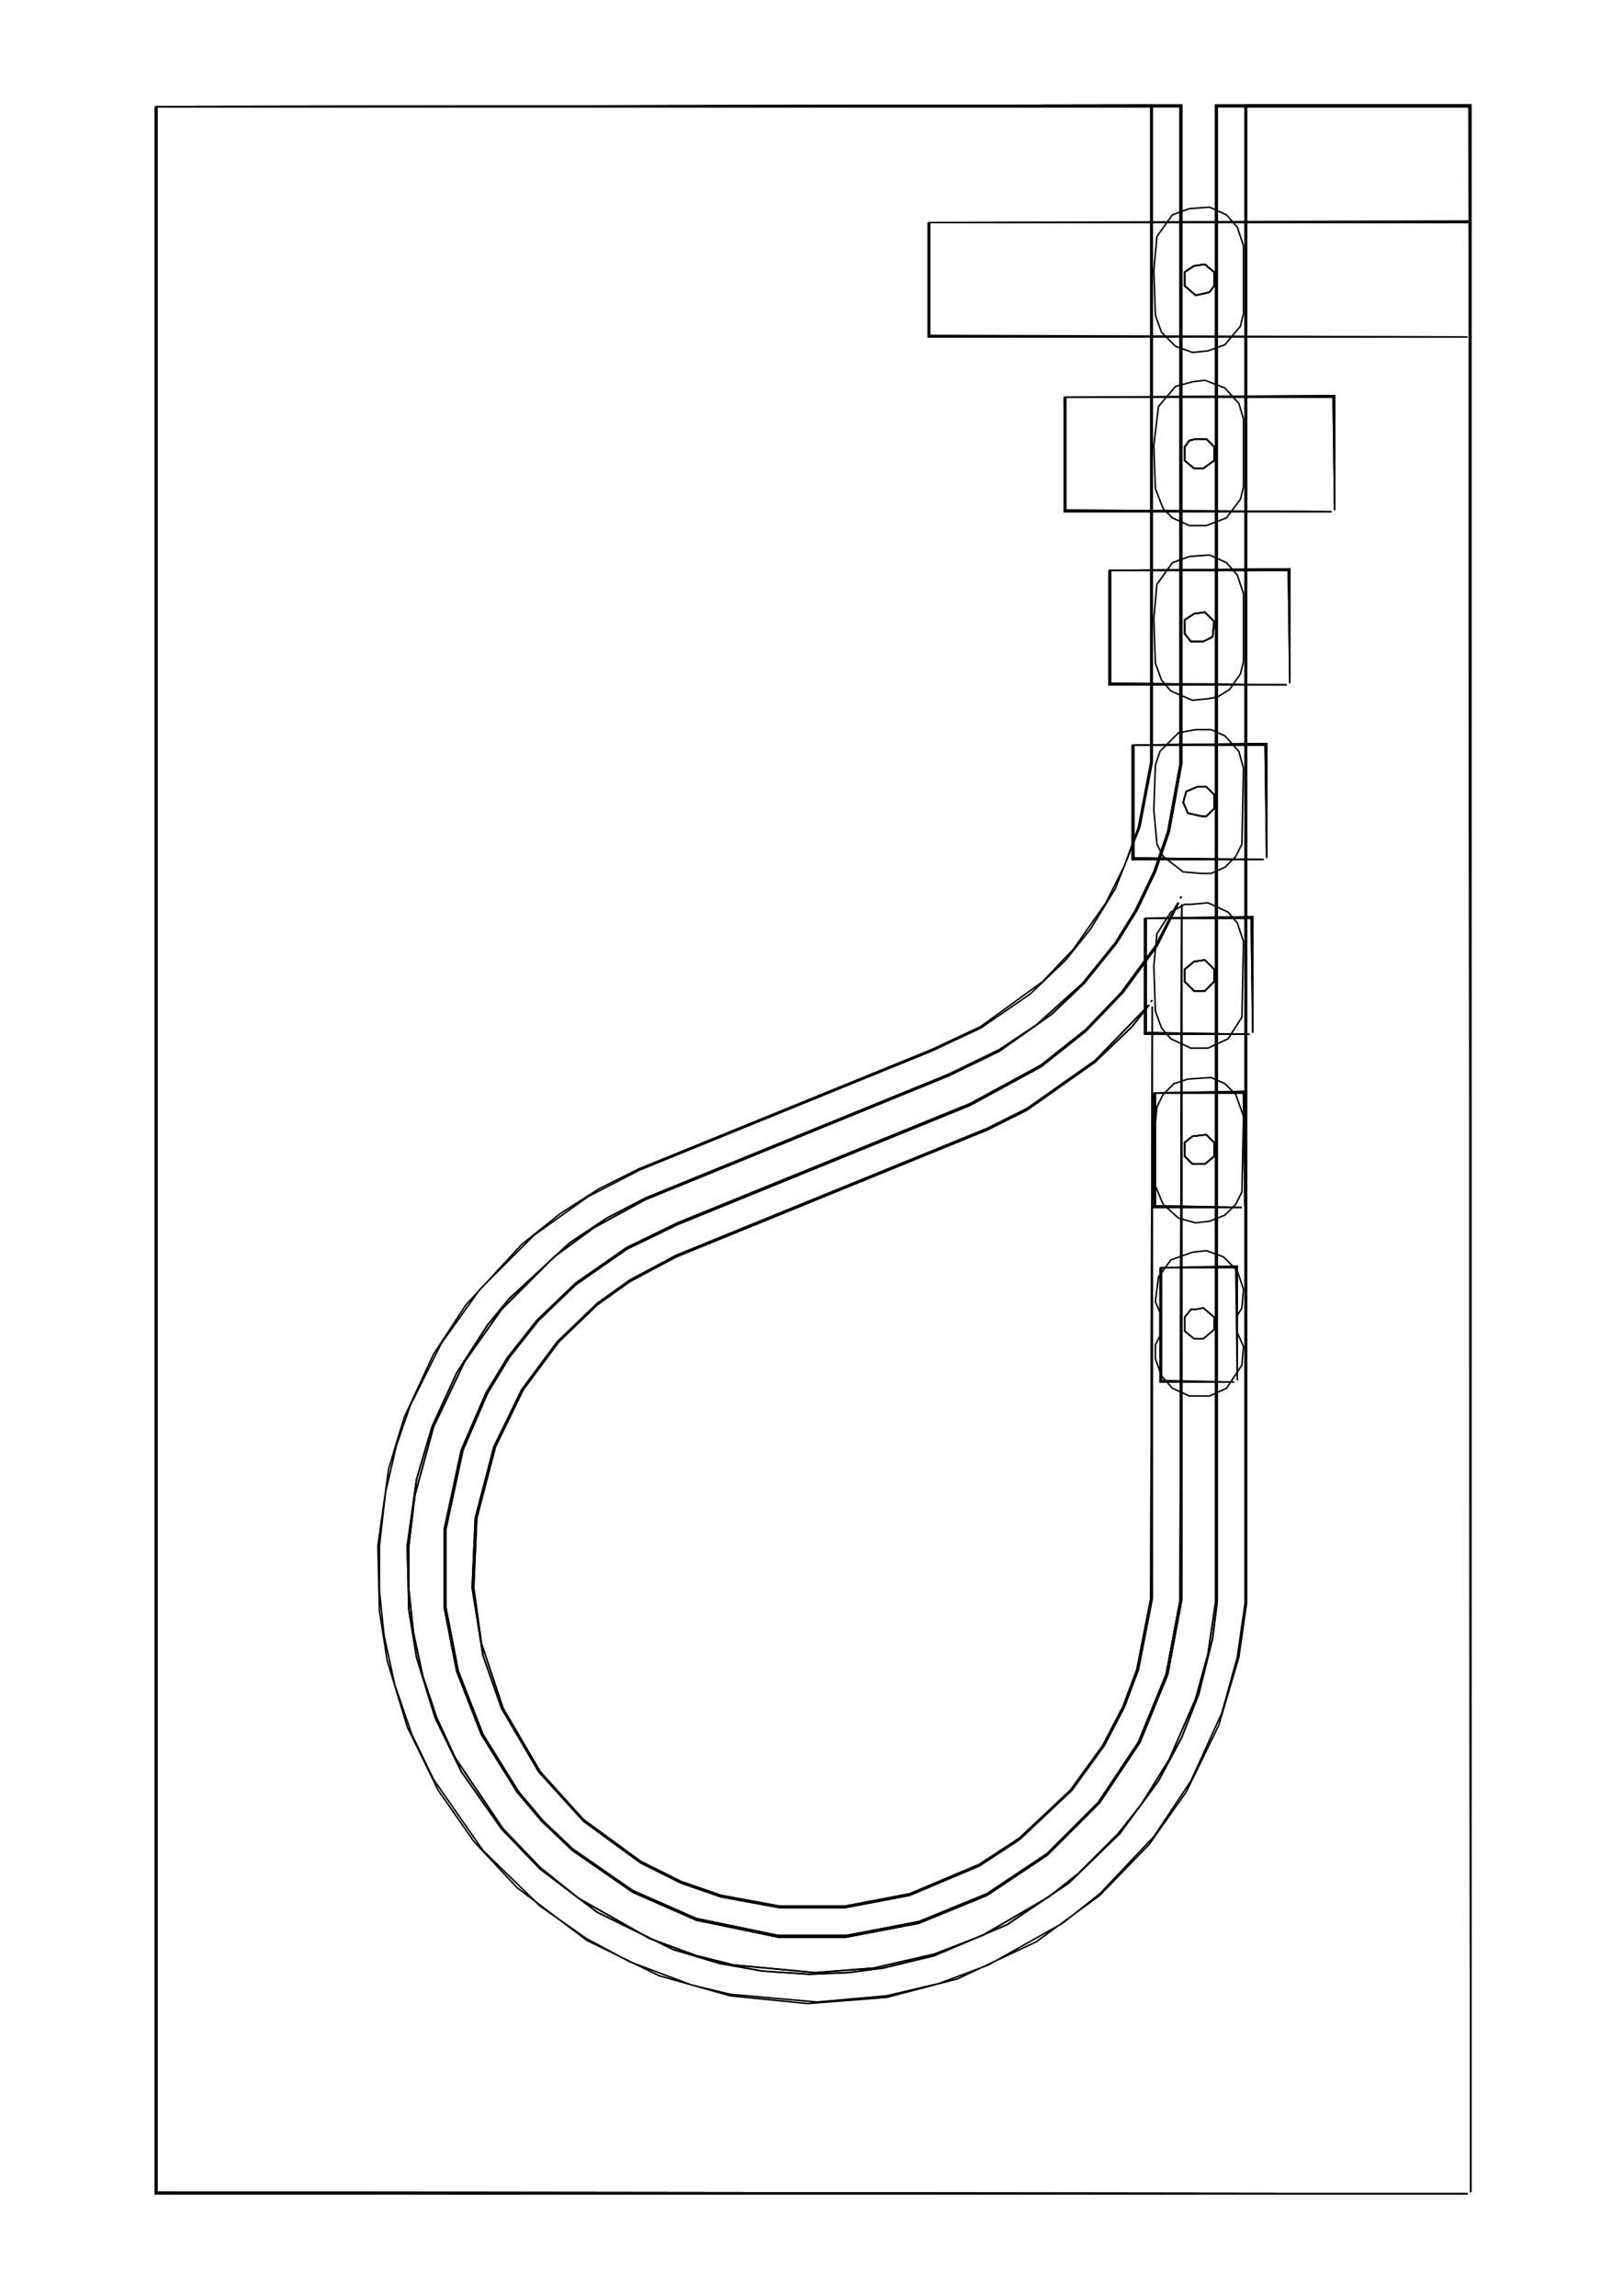 <?xml version="1.0" encoding="UTF-8" standalone="no"?>
<svg
   xmlns:dc="http://purl.org/dc/elements/1.1/"
   xmlns:cc="http://creativecommons.org/ns#"
   xmlns:rdf="http://www.w3.org/1999/02/22-rdf-syntax-ns#"
   xmlns:svg="http://www.w3.org/2000/svg"
   xmlns="http://www.w3.org/2000/svg"
   xmlns:sodipodi="http://sodipodi.sourceforge.net/DTD/sodipodi-0.dtd"
   xmlns:inkscape="http://www.inkscape.org/namespaces/inkscape"
   version="1.1"
   x="0"
   y="0"
   width="210mm"
   height="297mm"
   viewBox="0 0 210 297"
   id="icesl-svg"
   inkscape:version="0.48.4 r9939"
   sodipodi:docname="crepier-7.svg">
  <defs
     id="defs329" />
  <sodipodi:namedview
     pagecolor="#ffffff"
     bordercolor="#666666"
     borderopacity="1"
     objecttolerance="10"
     gridtolerance="10"
     guidetolerance="10"
     inkscape:pageopacity="0"
     inkscape:pageshadow="2"
     inkscape:window-width="1920"
     inkscape:window-height="1018"
     id="namedview327"
     showgrid="false"
     inkscape:zoom="1.2685914"
     inkscape:cx="220.42768"
     inkscape:cy="306.4529"
     inkscape:window-x="-8"
     inkscape:window-y="-8"
     inkscape:window-maximized="1"
     inkscape:current-layer="layer10" />
  <!-- <IceSL Nov 25 2015 15:47:32> -->
  <!-- printer_name          : 	 icesl-svg-printer -->
  <!-- nozzle_mm_width       : 	 -0.15 -->
  <!-- bed_size_x_mm         : 	 210 -->
  <!-- bed_size_y_mm         : 	 297 -->
  <!-- xy_mm_per_pixels      : 	 0.2 -->
  <!-- z_layer_height_mm     : 	 1 -->
  <!-- num_slice_nesting     : 	 1 -->
  <!-- feed_rate_mm_per_sec  : 	 35 -->
  <!-- feed_rate_first_layer_mm_per_sec  : 	 20 -->
  <!-- travel_rate_mm_per_sec: 	 110 -->
  <!-- perimeter_mm_per_sec  : 	 35 -->
  <!-- min_sec_per_perimeter : 	 1 -->
  <!-- brush0:has_perimeter         : 	 1 -->
  <!-- brush0:infill_type           : 	 1 -->
  <!-- brush0:tool                  : 	 0 -->
  <!-- brush0:infill_percentage     : 	 0 -->
  <!-- brush0:num_shells            : 	 0 -->
  <!-- brush0:num_covers            : 	 0 -->
  <!-- brush0:flow_muitplier        : 	 1 -->
  <!-- brush0:speed_muitplier       : 	 1 -->
  <!-- brush1:has_perimeter         : 	 1 -->
  <!-- brush1:infill_type           : 	 1 -->
  <!-- brush1:tool                  : 	 1 -->
  <!-- brush1:infill_percentage     : 	 50 -->
  <!-- brush1:num_shells            : 	 100 -->
  <!-- brush1:num_covers            : 	 0 -->
  <!-- brush1:flow_muitplier        : 	 1 -->
  <!-- brush1:speed_muitplier       : 	 1 -->
  <!-- brush2:has_perimeter         : 	 1 -->
  <!-- brush2:infill_type           : 	 1 -->
  <!-- brush2:tool                  : 	 0 -->
  <!-- brush2:infill_percentage     : 	 100 -->
  <!-- brush2:num_shells            : 	 2 -->
  <!-- brush2:num_covers            : 	 6 -->
  <!-- brush2:flow_muitplier        : 	 1 -->
  <!-- brush2:speed_muitplier       : 	 1 -->
  <!-- brush3:has_perimeter         : 	 1 -->
  <!-- brush3:infill_type           : 	 1 -->
  <!-- brush3:tool                  : 	 0 -->
  <!-- brush3:infill_percentage     : 	 100 -->
  <!-- brush3:num_shells            : 	 1 -->
  <!-- brush3:num_covers            : 	 6 -->
  <!-- brush3:flow_muitplier        : 	 2 -->
  <!-- brush3:speed_muitplier       : 	 0.5 -->
  <!-- hbp_temp_degree_c     : 	 60 -->
  <!-- filament_diameter_mm[0]: 	 1.74 -->
  <!-- filament_priming_mm[0]: 	 0.1 -->
  <!-- tool_temp_degree_c[0]  : 	 180 -->
  <!-- filament_diameter_mm[1]: 	 1.74 -->
  <!-- filament_priming_mm[1]: 	 0.1 -->
  <!-- tool_temp_degree_c[1]  : 	 180 -->
  <!-- process_thin_features : 	 off -->
  <g
     id="layer1"
     inkscape:groupmode="layer"
     inkscape:label="layer1.000(1)"
     style="display:inline">
    <path
       style="fill:none;stroke:#000000;stroke-width:0.2;stroke-linecap:butt;stroke-linejoin:miter;stroke-opacity:1"
       d="m 20.094,13.794 129,-0.2 0,85 -1.6,8.4 -3.2,8 -3.2,5.2 -3.2,4 -4.6,4.4 -6.4,4.4 -6.4,3 -37.8,15.4 -6.6,3.4 -7,5 -7,7 -5,7 -4,8 -1.8,5.2 -1.4,6 -0.8,7 0,5.8 0.6,5.8 1.4,6.4 2.2,6.4 2.8,5.8 6.4,9.2 7.4,7.2 6,4.2 5.6,3 8,3 5,1.2 11.2,1 9,-0.8 6.8,-1.6 6.4,-2.4 9.6,-5.4 4.8,-3.8 7,-7.4 4.8,-7.2 4,-8.8 2,-7.2 1,-7 0,-193.8 29.2,0 0,270 -0.2,-269.8 -28.8,0 0,140.6 0,53 -1,7 -2.6,8.8 -4.2,8.6 -4.8,6.8 -6.4,6.6 -8.2,6 -10.2,4.8 -9.2,2.4 -10.2,0.8 -10,-1 -9.2,-2.6 -9.4,-4.6 -9,-6.8 -5.6,-6 -4.6,-6.6 -4,-8.2 -2.6,-8.6 -1,-6.4 -0.2,-8.4 1.4,-10 2,-6.6 3.8,-8.2 4.2,-6.4 7.2,-7.8 5,-4 5,-3.2 5.2,-2.6 37.8,-15.4 6.4,-3 8,-5.8 4,-4.2 4.2,-6 2.4,-4.8 1.8,-5 1.6,-8.4 0,-84.8 -128.6,0 0,269.8 169.6,0.2 -169.8,0 0,-270"
       id="path4"
       inkscape:connector-curvature="0" />
    <path
       style="fill:none;stroke:#000000;stroke-width:0.2;stroke-linecap:butt;stroke-linejoin:miter;stroke-opacity:1"
       d="m 153.894,26.994 2.6,-0.2 2.2,1 1.4,1.6 0.8,2.4 0,8.8 -0.4,1.6 -2,2.4 -2.2,0.8 -2,0.2 -2.2,-0.8 -1.8,-1.8 -0.8,-2.2 -0.2,-5.8 0.4,-4.4 2,-2.8 2.2,-0.8"
       id="path6"
       inkscape:connector-curvature="0" />
    <path
       style="fill:none;stroke:#000000;stroke-width:0.2;stroke-linecap:butt;stroke-linejoin:miter;stroke-opacity:1"
       d="m 154.294,49.394 1.6,-0.2 2.6,1 1.8,2 0.6,2 0,8.8 -0.4,1.6 -1.8,2.4 -2.6,1 -2.2,0 -2.2,-1 -1.2,-1.2 -1,-2.6 -0.2,-5.6 0.6,-5 2.2,-2.6 2.2,-0.6"
       id="path8"
       inkscape:connector-curvature="0" />
    <path
       style="fill:none;stroke:#000000;stroke-width:0.2;stroke-linecap:butt;stroke-linejoin:miter;stroke-opacity:1"
       d="m 153.894,71.994 2.6,-0.2 2.2,1 1.4,1.6 0.8,2.4 0,8.8 -0.4,1.6 -1.4,2 -1.6,1 -1.2,0.2 -2,0.2 -2.8,-1.2 -1.2,-1.4 -0.8,-2.2 -0.2,-5.8 0.4,-4.4 2,-2.8 2.2,-0.8"
       id="path10"
       inkscape:connector-curvature="0" />
    <path
       style="fill:none;stroke:#000000;stroke-width:0.2;stroke-linecap:butt;stroke-linejoin:miter;stroke-opacity:1"
       d="m 154.694,94.394 2,0 1.8,0.8 1.8,2 0.6,2.2 -0.2,9.8 -0.8,1.6 -1.4,1.4 -1.8,0.8 -1.2,0 -2.4,-0.2 -2.6,-2 -0.8,-1.6 -0.4,-4.4 0.2,-5.8 0.6,-1.8 2.4,-2.4 2.2,-0.4"
       id="path12"
       inkscape:connector-curvature="0" />
    <path
       style="fill:none;stroke:#000000;stroke-width:0.2;stroke-linecap:butt;stroke-linejoin:miter;stroke-opacity:1"
       d="m 154.094,116.994 2.2,-0.2 2.6,1.2 1.2,1.4 0.8,2.4 -0.2,9.8 -1.8,2.8 -2.6,1.2 -2.2,0 -2.6,-1.2 -1.2,-1.4 -0.8,-2.2 -0.2,-5.8 0.4,-4.2 1.8,-2.8 1.8,-1 0.8,0"
       id="path14"
       inkscape:connector-curvature="0" />
    <path
       style="fill:none;stroke:#000000;stroke-width:0.2;stroke-linecap:butt;stroke-linejoin:miter;stroke-opacity:1"
       d="m 148.894,129.594 0.2,-0.2 -0.2,0.2"
       id="path16"
       inkscape:connector-curvature="0" />
    <path
       style="fill:none;stroke:#000000;stroke-width:0.2;stroke-linecap:butt;stroke-linejoin:miter;stroke-opacity:1"
       d="m 148.494,130.194 0.2,-0.2 -2.2,2.8 -4.8,4.6 -8.8,6.2 -5.2,2.6 -40.2,16.4 -6,3.2 -4.2,3 -5,4.8 -4.6,6.2 -3.6,7.4 -2.4,9.2 -0.4,9 1,7.2 2.8,8.4 4.8,8.2 5.6,6.2 7.4,5.4 5.2,2.6 5.2,1.8 7.6,1.4 8.4,0 8.4,-1.6 9,-3.8 5.2,-3.4 6.6,-6.2 4.2,-5.8 2.6,-5 1.8,-4.8 1.8,-9.2 0.2,-76.6 0,76.6 -1.8,9.2 -1.8,4.8 -2.6,5 -4.2,5.8 -6.8,6.4 -5.2,3.4 -9,3.8 -8.4,1.6 -8.4,0 -7.6,-1.4 -5.2,-1.8 -5.2,-2.6 -7.4,-5.4 -5.8,-6.4 -4.8,-8.2 -2.4,-6.8 -1.4,-8.8 0.4,-9 2.4,-9.2 3.6,-7.4 4.6,-6.2 5.2,-5 4.2,-3 6,-3.2 40.2,-16.4 5.2,-2.6 8.8,-6.2 6.8,-7"
       id="path18"
       inkscape:connector-curvature="0" />
    <path
       style="fill:none;stroke:#000000;stroke-width:0.2;stroke-linecap:butt;stroke-linejoin:miter;stroke-opacity:1"
       d="m 153.694,139.594 3,-0.2 1.8,0.8 1.4,1.4 1,2.8 -0.2,9.8 -0.8,1.6 -1.4,1.4 -2,0.8 -1.8,0.2 -2.2,-0.6 -2,-1.8 -1,-2.4 -0.2,-5.8 0.4,-4.4 0.8,-1.6 1.4,-1.4 1.8,-0.6"
       id="path20"
       inkscape:connector-curvature="0" />
    <path
       style="fill:none;stroke:#000000;stroke-width:0.2;stroke-linecap:butt;stroke-linejoin:miter;stroke-opacity:1"
       d="m 154.294,161.994 1.8,-0.2 2.2,0.8 1.8,1.8 0.8,2.4 -0.2,2.4 -0.6,1 0,2.2 0.8,1.8 -0.2,2.4 -2,3 -2.2,1 -2.6,0 -2.2,-1 -1.4,-1.6 -0.8,-2.2 0,-1.8 0.6,-1.2 0,-3 -0.6,-1.4 0.4,-3.2 1.6,-2.2 2.8,-1"
       id="path22"
       inkscape:connector-curvature="0" />
  </g>
  <g
     id="layer5"
     inkscape:groupmode="layer"
     inkscape:label="layer5.000(5)"
     style="display:inline">
L 149.094,13.594 
L 149.094,98.594 
L 147.494,106.994 
L 144.294,114.994 
L 141.094,120.194 
L 137.894,124.194 
L 133.294,128.594 
L 126.894,132.994 
L 120.494,135.994 
L 82.694,151.394 
L 76.094,154.794 
L 69.094,159.794 
L 62.094,166.794 
L 57.094,173.794 
L 53.094,181.794 
L 51.294,186.994 
L 49.894,192.994 
L 49.094,199.994 
L 49.094,205.794 
L 49.694,211.594 
L 51.094,217.994 
L 53.294,224.394 
L 56.094,230.194 
L 62.494,239.394 
L 69.894,246.594 
L 75.894,250.794 
L 81.494,253.794 
L 89.494,256.794 
L 94.494,257.994 
L 105.694,258.994 
L 114.694,258.194 
L 121.494,256.594 
L 127.894,254.194 
L 137.494,248.794 
L 142.294,244.994 
L 149.294,237.594 
L 154.094,230.394 
L 158.094,221.594 
L 160.094,214.394 
L 161.094,207.394 
L 161.094,13.594 
L 190.294,13.594 
L 190.294,283.594 
L 190.094,13.794 
L 161.294,13.794 
L 161.294,154.394 
L 161.294,207.394 
L 160.294,214.394 
L 157.694,223.194 
L 153.494,231.794 
L 148.694,238.594 
L 142.294,245.194 
L 134.094,251.194 
L 123.894,255.994 
L 114.694,258.394 
L 104.494,259.194 
L 94.494,258.194 
L 85.294,255.594 
L 75.894,250.994 
L 66.894,244.194 
L 61.294,238.194 
L 56.694,231.594 
L 52.694,223.394 
L 50.094,214.794 
L 49.094,208.394 
L 48.894,199.994 
L 50.294,189.994 
L 52.294,183.394 
L 56.094,175.194 
L 60.294,168.794 
L 67.494,160.994 
L 72.494,156.994 
L 77.494,153.794 
L 82.694,151.194 
L 120.494,135.794 
L 126.894,132.794 
L 134.894,126.994 
L 138.894,122.794 
L 143.094,116.794 
L 145.494,111.994 
L 147.294,106.994 
L 148.894,98.594 
L 148.894,13.794 
L 20.294,13.794 
L 20.294,283.594 
L 189.894,283.794 
L 20.094,283.794 
L 20.094,13.794 
&quot; /&gt;
<path
   style="fill:none;stroke:#000000;stroke-width:0.2;stroke-linecap:butt;stroke-linejoin:miter;stroke-opacity:1"
   d="m 154.494,34.394 1.4,-0.2 1.2,1 0,1.8 -0.6,0.8 -0.8,0.2 -1,0.2 -1.4,-1.2 0,-1.8 1.2,-0.8"
   id="path82"
   inkscape:connector-curvature="0" />
<path
   style="fill:none;stroke:#000000;stroke-width:0.2;stroke-linecap:butt;stroke-linejoin:miter;stroke-opacity:1"
   d="m 154.694,56.794 1.4,0 1,1 0,1.8 -1.4,1 -1.2,0 -1.2,-1 0,-1.8 0.6,-0.8 0.8,-0.2"
   id="path84"
   inkscape:connector-curvature="0" />
<path
   style="fill:none;stroke:#000000;stroke-width:0.2;stroke-linecap:butt;stroke-linejoin:miter;stroke-opacity:1"
   d="m 154.494,79.394 1.4,-0.2 1.2,1.2 -0.2,2 -1.2,0.6 -1.6,0 -0.8,-1 0,-1.8 1.2,-0.8"
   id="path86"
   inkscape:connector-curvature="0" />
<path
   style="fill:none;stroke:#000000;stroke-width:0.2;stroke-linecap:butt;stroke-linejoin:miter;stroke-opacity:1"
   d="m 154.894,101.794 1.2,0 1,1 0,1.8 -1,1 -0.6,0 -1.8,-0.4 -0.6,-1.4 0.4,-1.4 1.4,-0.6"
   id="path88"
   inkscape:connector-curvature="0" />
<path
   style="fill:none;stroke:#000000;stroke-width:0.2;stroke-linecap:butt;stroke-linejoin:miter;stroke-opacity:1"
   d="m 154.494,124.394 1.4,-0.2 1.2,1.2 0,1.6 -1.2,1.2 -1.4,0 -1.2,-1.2 0,-1.6 1.2,-1"
   id="path90"
   inkscape:connector-curvature="0" />
<path
   style="fill:none;stroke:#000000;stroke-width:0.2;stroke-linecap:butt;stroke-linejoin:miter;stroke-opacity:1"
   d="m 148.894,129.594 0.2,-0.2 -0.2,0.2"
   id="path92"
   inkscape:connector-curvature="0" />
<path
   style="fill:none;stroke:#000000;stroke-width:0.2;stroke-linecap:butt;stroke-linejoin:miter;stroke-opacity:1"
   d="m 148.494,130.194 0.2,-0.2 -2.2,2.8 -4.8,4.6 -8.8,6.2 -5.2,2.6 -40.2,16.4 -6,3.2 -4.2,3 -5,4.8 -4.6,6.2 -3.6,7.4 -2.4,9.2 -0.4,9 1,7.2 2.8,8.4 4.8,8.2 5.6,6.2 7.4,5.4 5.2,2.6 5.2,1.8 7.6,1.4 8.4,0 8.4,-1.6 9,-3.8 5.2,-3.4 6.6,-6.2 4.2,-5.8 2.6,-5 1.8,-4.8 1.8,-9.2 0.2,-76.6 0,76.6 -1.8,9.2 -1.8,4.8 -2.6,5 -4.2,5.8 -6.8,6.4 -5.2,3.4 -9,3.8 -8.4,1.6 -8.4,0 -7.6,-1.4 -5.2,-1.8 -5.2,-2.6 -7.4,-5.4 -5.8,-6.4 -4.8,-8.2 -2.4,-6.8 -1.4,-8.8 0.4,-9 2.4,-9.2 3.6,-7.4 4.6,-6.2 5.2,-5 4.2,-3 6,-3.2 40.2,-16.4 5.2,-2.6 8.8,-6.2 6.8,-7"
   id="path94"
   inkscape:connector-curvature="0" />
<path
   style="fill:none;stroke:#000000;stroke-width:0.2;stroke-linecap:butt;stroke-linejoin:miter;stroke-opacity:1"
   d="m 154.294,146.994 1.8,-0.2 1,1 0,1.8 -1.2,1 -1.6,0 -1,-1 0,-1.8 1,-0.8"
   id="path96"
   inkscape:connector-curvature="0" />
<path
   style="fill:none;stroke:#000000;stroke-width:0.2;stroke-linecap:butt;stroke-linejoin:miter;stroke-opacity:1"
   d="m 154.694,169.394 1,-0.2 1.4,1.2 0,1.6 -1.4,1.2 -1.2,0 -1.2,-1 0,-1.8 0.8,-1 0.6,0"
   id="path98"
   inkscape:connector-curvature="0" />
</g>
  <g
     id="layer8"
     inkscape:groupmode="layer"
     inkscape:label="layer8.000(8)"
     style="display:inline">
L 155.694,169.194 
L 157.094,170.394 
L 157.094,171.994 
L 155.694,173.194 
L 154.494,173.194 
L 153.294,172.194 
L 153.294,170.394 
L 154.094,169.394 
L 154.694,169.394 
&quot; /&gt;
<path
   style="fill:none;stroke:#000000;stroke-width:0.2;stroke-linecap:butt;stroke-linejoin:miter;stroke-opacity:1"
   d="m 154.294,146.994 1.8,-0.2 1,1 0,1.8 -1.2,1 -1.6,0 -1,-1 0,-1.8 1,-0.8"
   id="path139"
   inkscape:connector-curvature="0" />
<path
   style="fill:none;stroke:#000000;stroke-width:0.2;stroke-linecap:butt;stroke-linejoin:miter;stroke-opacity:1"
   d="m 154.494,124.394 1.4,-0.2 1.2,1.2 0,1.6 -1.2,1.2 -1.4,0 -1.2,-1.2 0,-1.6 1.2,-1"
   id="path141"
   inkscape:connector-curvature="0" />
<path
   style="fill:none;stroke:#000000;stroke-width:0.2;stroke-linecap:butt;stroke-linejoin:miter;stroke-opacity:1"
   d="m 152.294,116.994 0.2,-0.2 -2.8,5.6 -4.4,6 -4.8,5 -5.8,4.6 -9.2,5 -37.8,15.4 -6.6,3.2 -6.6,4.6 -4.8,4.6 -3.8,4.8 -2.8,4.6 -3.2,7.4 -2.2,10.2 0,10.2 1.6,8.2 3.2,8.2 4.6,7.4 3.2,3.8 3.8,3.6 7.8,5.4 8.2,3.6 10.6,2.2 8.8,0 9.4,-1.8 8.8,-3.6 7.8,-5.2 6.6,-6.6 5.2,-7.8 3.6,-8.8 1.8,-9.6 0.2,-90 0,90 -1.8,9.6 -3.6,8.8 -5.2,7.8 -6.8,6.8 -7.8,5.2 -8.8,3.6 -9.4,1.8 -8.8,0 -10.6,-2.2 -8.2,-3.6 -7.8,-5.4 -4,-3.8 -3.2,-3.8 -4.6,-7.4 -3.2,-8.2 -1.6,-8.2 0,-10.2 2.2,-10.2 3.2,-7.4 2.8,-4.6 3.8,-4.8 5,-4.8 6.6,-4.6 6.6,-3.2 37.8,-15.4 9.2,-5 5.8,-4.6 4.6,-4.8 4.4,-6 2.8,-5.4"
   id="path143"
   inkscape:connector-curvature="0" />
<path
   style="fill:none;stroke:#000000;stroke-width:0.2;stroke-linecap:butt;stroke-linejoin:miter;stroke-opacity:1"
   d="m 152.694,116.194 0.2,-0.2 -0.2,0.2"
   id="path145"
   inkscape:connector-curvature="0" />
<path
   style="fill:none;stroke:#000000;stroke-width:0.2;stroke-linecap:butt;stroke-linejoin:miter;stroke-opacity:1"
   d="m 154.894,101.794 1.2,0 1,1 0,1.8 -1,1 -0.6,0 -1.8,-0.4 -0.6,-1.4 0.4,-1.4 1.4,-0.6"
   id="path147"
   inkscape:connector-curvature="0" />
<path
   style="fill:none;stroke:#000000;stroke-width:0.2;stroke-linecap:butt;stroke-linejoin:miter;stroke-opacity:1"
   d="m 154.494,79.394 1.4,-0.2 1.2,1.2 -0.2,2 -1.2,0.6 -1.6,0 -0.8,-1 0,-1.8 1.2,-0.8"
   id="path149"
   inkscape:connector-curvature="0" />
<path
   style="fill:none;stroke:#000000;stroke-width:0.2;stroke-linecap:butt;stroke-linejoin:miter;stroke-opacity:1"
   d="m 154.694,56.794 1.4,0 1,1 0,1.8 -1.4,1 -1.2,0 -1.2,-1 0,-1.8 0.6,-0.8 0.8,-0.2"
   id="path151"
   inkscape:connector-curvature="0" />
<path
   style="fill:none;stroke:#000000;stroke-width:0.2;stroke-linecap:butt;stroke-linejoin:miter;stroke-opacity:1"
   d="m 154.494,34.394 1.4,-0.2 1.2,1 0,1.8 -0.6,0.8 -0.8,0.2 -1,0.2 -1.4,-1.2 0,-1.8 1.2,-0.8"
   id="path153"
   inkscape:connector-curvature="0" />
<path
   style="fill:none;stroke:#000000;stroke-width:0.2;stroke-linecap:butt;stroke-linejoin:miter;stroke-opacity:1"
   d="m 20.094,13.794 132.8,-0.2 0,85.2 -1.6,8.8 -1.8,5.2 -2.4,5 -2.6,4.2 -4.2,5.2 -4.2,4 -6.8,4.8 -6.6,3.2 -39.2,16 -6.6,3.6 -5.2,3.8 -6.8,6.8 -4.8,6.8 -4,8.4 -2.4,8.8 -0.8,6.6 0,5.6 0.6,5.6 1.2,5.6 1.8,5.4 2.4,5.2 6.2,9.2 4.8,5 5,4 9.2,5.2 6,2.2 4.8,1.2 10.6,1 7.6,-0.6 7.8,-1.8 6.2,-2.4 8.6,-5 3.8,-3 5.2,-5.2 3,-3.8 3.6,-5.8 3.4,-7.8 1.6,-5.8 1,-6.8 0,-193.6 33,0 0,270 -0.2,-269.8 -32.6,0 0,136.8 0,56.6 -0.6,4.8 -1.8,7.2 -2.2,5.6 -3,5.6 -5,6.8 -6.6,6.4 -8,5.4 -9.4,4 -6.6,1.6 -4.6,0.6 -5,0.2 -6,-0.4 -5.6,-1 -6,-1.8 -9.8,-4.8 -7.4,-5.6 -5,-5.2 -5.2,-7.4 -3.4,-7 -2.4,-7.8 -1,-6.2 -0.2,-8.2 1.2,-8.6 2,-6.8 3.2,-7 4,-6.2 2.8,-3.4 7.8,-7.2 4.8,-3.2 5,-2.6 39.2,-16 6.6,-3.2 4.8,-3.2 6,-5.4 4.2,-5.2 2.6,-4.2 2.4,-5 1.8,-5.2 1.6,-8.8 0,-85 -132.4,0 0,269.8 169.6,0.2 -169.8,0 0,-270"
   id="path155"
   inkscape:connector-curvature="0" />
</g>
  <g
     id="layer9"
     inkscape:groupmode="layer"
     inkscape:label="layer9.000(9)"
     style="display:inline">
L 152.894,13.594 
L 152.894,98.794 
L 151.294,107.594 
L 149.494,112.794 
L 147.094,117.794 
L 144.494,121.994 
L 140.294,127.194 
L 136.094,131.194 
L 129.294,135.994 
L 122.694,139.194 
L 83.494,155.194 
L 76.894,158.794 
L 71.694,162.594 
L 64.894,169.394 
L 60.094,176.194 
L 56.094,184.594 
L 53.694,193.394 
L 52.894,199.994 
L 52.894,205.594 
L 53.494,211.194 
L 54.694,216.794 
L 56.494,222.194 
L 58.894,227.394 
L 65.094,236.594 
L 69.894,241.594 
L 74.894,245.594 
L 84.094,250.794 
L 90.094,252.994 
L 94.894,254.194 
L 105.494,255.194 
L 113.094,254.594 
L 120.894,252.794 
L 127.094,250.394 
L 135.694,245.394 
L 139.494,242.394 
L 144.694,237.194 
L 147.694,233.394 
L 151.294,227.594 
L 154.694,219.794 
L 156.294,213.994 
L 157.294,207.194 
L 157.294,13.594 
L 190.294,13.594 
L 190.294,283.594 
L 190.094,13.794 
L 157.494,13.794 
L 157.494,150.594 
L 157.494,207.194 
L 156.894,211.994 
L 155.094,219.194 
L 152.894,224.794 
L 149.894,230.394 
L 144.894,237.194 
L 138.294,243.594 
L 130.294,248.994 
L 120.894,252.994 
L 114.294,254.594 
L 109.694,255.194 
L 104.694,255.394 
L 98.694,254.994 
L 93.094,253.994 
L 87.094,252.194 
L 77.294,247.394 
L 69.894,241.794 
L 64.894,236.594 
L 59.694,229.194 
L 56.294,222.194 
L 53.894,214.394 
L 52.894,208.194 
L 52.694,199.994 
L 53.894,191.394 
L 55.894,184.594 
L 59.094,177.594 
L 63.094,171.394 
L 65.894,167.994 
L 73.694,160.794 
L 78.494,157.594 
L 83.494,154.994 
L 122.694,138.994 
L 129.294,135.794 
L 134.094,132.594 
L 140.094,127.194 
L 144.294,121.994 
L 146.894,117.794 
L 149.294,112.794 
L 151.094,107.594 
L 152.694,98.794 
L 152.694,13.794 
L 20.294,13.794 
L 20.294,283.594 
L 189.894,283.794 
L 20.094,283.794 
L 20.094,13.794 
&quot; /&gt;
<path
   style="fill:none;stroke:#000000;stroke-width:0.2;stroke-linecap:butt;stroke-linejoin:miter;stroke-opacity:1"
   d="m 154.494,34.394 1.4,-0.2 1.2,1 0,1.8 -0.6,0.8 -0.8,0.2 -1,0.2 -1.4,-1.2 0,-1.8 1.2,-0.8"
   id="path158"
   inkscape:connector-curvature="0" />
<path
   style="fill:none;stroke:#000000;stroke-width:0.2;stroke-linecap:butt;stroke-linejoin:miter;stroke-opacity:1"
   d="m 154.694,56.794 1.4,0 1,1 0,1.8 -1.4,1 -1.2,0 -1.2,-1 0,-1.8 0.6,-0.8 0.8,-0.2"
   id="path160"
   inkscape:connector-curvature="0" />
<path
   style="fill:none;stroke:#000000;stroke-width:0.2;stroke-linecap:butt;stroke-linejoin:miter;stroke-opacity:1"
   d="m 154.494,79.394 1.4,-0.2 1.2,1.2 -0.2,2 -1.2,0.6 -1.6,0 -0.8,-1 0,-1.8 1.2,-0.8"
   id="path162"
   inkscape:connector-curvature="0" />
<path
   style="fill:none;stroke:#000000;stroke-width:0.2;stroke-linecap:butt;stroke-linejoin:miter;stroke-opacity:1"
   d="m 154.894,101.794 1.2,0 1,1 0,1.8 -1,1 -0.6,0 -1.8,-0.4 -0.6,-1.4 0.4,-1.4 1.4,-0.6"
   id="path164"
   inkscape:connector-curvature="0" />
<path
   style="fill:none;stroke:#000000;stroke-width:0.2;stroke-linecap:butt;stroke-linejoin:miter;stroke-opacity:1"
   d="m 152.694,116.194 0.2,-0.2 -0.2,0.2"
   id="path166"
   inkscape:connector-curvature="0" />
<path
   style="fill:none;stroke:#000000;stroke-width:0.2;stroke-linecap:butt;stroke-linejoin:miter;stroke-opacity:1"
   d="m 152.294,116.994 0.2,-0.2 -2.8,5.6 -4.4,6 -4.8,5 -5.8,4.6 -9.2,5 -37.8,15.4 -6.6,3.2 -6.6,4.6 -4.8,4.6 -3.8,4.8 -2.8,4.6 -3.2,7.4 -2.2,10.2 0,10.2 1.6,8.2 3.2,8.2 4.6,7.4 3.2,3.8 3.8,3.6 7.8,5.4 8.2,3.6 10.6,2.2 8.8,0 9.4,-1.8 8.8,-3.6 7.8,-5.2 6.6,-6.6 5.2,-7.8 3.6,-8.8 1.8,-9.6 0.2,-90 0,90 -1.8,9.6 -3.6,8.8 -5.2,7.8 -6.8,6.8 -7.8,5.2 -8.8,3.6 -9.4,1.8 -8.8,0 -10.6,-2.2 -8.2,-3.6 -7.8,-5.4 -4,-3.8 -3.2,-3.8 -4.6,-7.4 -3.2,-8.2 -1.6,-8.2 0,-10.2 2.2,-10.2 3.2,-7.4 2.8,-4.6 3.8,-4.8 5,-4.8 6.6,-4.6 6.6,-3.2 37.8,-15.4 9.2,-5 5.8,-4.6 4.6,-4.8 4.4,-6 2.8,-5.4"
   id="path168"
   inkscape:connector-curvature="0" />
<path
   style="fill:none;stroke:#000000;stroke-width:0.2;stroke-linecap:butt;stroke-linejoin:miter;stroke-opacity:1"
   d="m 154.494,124.394 1.4,-0.2 1.2,1.2 0,1.6 -1.2,1.2 -1.4,0 -1.2,-1.2 0,-1.6 1.2,-1"
   id="path170"
   inkscape:connector-curvature="0" />
<path
   style="fill:none;stroke:#000000;stroke-width:0.2;stroke-linecap:butt;stroke-linejoin:miter;stroke-opacity:1"
   d="m 154.294,146.994 1.8,-0.2 1,1 0,1.8 -1.2,1 -1.6,0 -1,-1 0,-1.8 1,-0.8"
   id="path172"
   inkscape:connector-curvature="0" />
<path
   style="fill:none;stroke:#000000;stroke-width:0.2;stroke-linecap:butt;stroke-linejoin:miter;stroke-opacity:1"
   d="m 154.694,169.394 1,-0.2 1.4,1.2 0,1.6 -1.4,1.2 -1.2,0 -1.2,-1 0,-1.8 0.8,-1 0.6,0"
   id="path174"
   inkscape:connector-curvature="0" />
</g>
  <g
     id="layer10"
     inkscape:groupmode="layer"
     inkscape:label="layer10.000(10)"
     style="display:inline">
L 155.694,169.194 
L 157.094,170.394 
L 157.094,171.994 
L 155.694,173.194 
L 154.494,173.194 
L 153.294,172.194 
L 153.294,170.394 
L 154.094,169.394 
L 154.694,169.394 
&quot; /&gt;
<path
   style="fill:none;stroke:#000000;stroke-width:0.2;stroke-linecap:butt;stroke-linejoin:miter;stroke-opacity:1"
   d="m 154.294,146.994 1.8,-0.2 1,1 0,1.8 -1.2,1 -1.6,0 -1,-1 0,-1.8 1,-0.8"
   id="path177"
   inkscape:connector-curvature="0" />
<path
   style="fill:none;stroke:#000000;stroke-width:0.2;stroke-linecap:butt;stroke-linejoin:miter;stroke-opacity:1"
   d="m 154.494,124.394 1.4,-0.2 1.2,1.2 0,1.6 -1.2,1.2 -1.4,0 -1.2,-1.2 0,-1.6 1.2,-1"
   id="path179"
   inkscape:connector-curvature="0" />
<path
   style="fill:none;stroke:#000000;stroke-width:0.2;stroke-linecap:butt;stroke-linejoin:miter;stroke-opacity:1"
   d="m 152.294,116.994 0.2,-0.2 -2.8,5.6 -4.4,6 -4.8,5 -5.8,4.6 -9.2,5 -37.8,15.4 -6.6,3.2 -6.6,4.6 -4.8,4.6 -3.8,4.8 -2.8,4.6 -3.2,7.4 -2.2,10.2 0,10.2 1.6,8.2 3.2,8.2 4.6,7.4 3.2,3.8 3.8,3.6 7.8,5.4 8.2,3.6 10.6,2.2 8.8,0 9.4,-1.8 8.8,-3.6 7.8,-5.2 6.6,-6.6 5.2,-7.8 3.6,-8.8 1.8,-9.6 0.2,-90 0,90 -1.8,9.6 -3.6,8.8 -5.2,7.8 -6.8,6.8 -7.8,5.2 -8.8,3.6 -9.4,1.8 -8.8,0 -10.6,-2.2 -8.2,-3.6 -7.8,-5.4 -4,-3.8 -3.2,-3.8 -4.6,-7.4 -3.2,-8.2 -1.6,-8.2 0,-10.2 2.2,-10.2 3.2,-7.4 2.8,-4.6 3.8,-4.8 5,-4.8 6.6,-4.6 6.6,-3.2 37.8,-15.4 9.2,-5 5.8,-4.6 4.6,-4.8 4.4,-6 2.8,-5.4"
   id="path181"
   inkscape:connector-curvature="0" />
<path
   style="fill:none;stroke:#000000;stroke-width:0.2;stroke-linecap:butt;stroke-linejoin:miter;stroke-opacity:1"
   d="m 152.694,116.194 0.2,-0.2 -0.2,0.2"
   id="path183"
   inkscape:connector-curvature="0" />
<path
   style="fill:none;stroke:#000000;stroke-width:0.2;stroke-linecap:butt;stroke-linejoin:miter;stroke-opacity:1"
   d="m 154.894,101.794 1.2,0 1,1 0,1.8 -1,1 -0.6,0 -1.8,-0.4 -0.6,-1.4 0.4,-1.4 1.4,-0.6"
   id="path185"
   inkscape:connector-curvature="0" />
<path
   style="fill:none;stroke:#000000;stroke-width:0.2;stroke-linecap:butt;stroke-linejoin:miter;stroke-opacity:1"
   d="m 154.494,79.394 1.4,-0.2 1.2,1.2 -0.2,2 -1.2,0.6 -1.6,0 -0.8,-1 0,-1.8 1.2,-0.8"
   id="path187"
   inkscape:connector-curvature="0" />
<path
   style="fill:none;stroke:#000000;stroke-width:0.2;stroke-linecap:butt;stroke-linejoin:miter;stroke-opacity:1"
   d="m 154.694,56.794 1.4,0 1,1 0,1.8 -1.4,1 -1.2,0 -1.2,-1 0,-1.8 0.6,-0.8 0.8,-0.2"
   id="path189"
   inkscape:connector-curvature="0" />
<path
   style="fill:none;stroke:#000000;stroke-width:0.2;stroke-linecap:butt;stroke-linejoin:miter;stroke-opacity:1"
   d="m 154.494,34.394 1.4,-0.2 1.2,1 0,1.8 -0.6,0.8 -0.8,0.2 -1,0.2 -1.4,-1.2 0,-1.8 1.2,-0.8"
   id="path191"
   inkscape:connector-curvature="0" />
<path
   style="fill:none;stroke:#000000;stroke-width:0.2;stroke-linecap:butt;stroke-linejoin:miter;stroke-opacity:1"
   d="m 20.094,13.794 132.8,-0.2 0,85.2 -1.6,8.8 -1.8,5.2 -2.4,5 -2.6,4.2 -4.2,5.2 -4.2,4 -6.8,4.8 -6.6,3.2 -39.2,16 -6.6,3.6 -5.2,3.8 -6.8,6.8 -4.8,6.8 -4,8.4 -2.4,8.8 -0.8,6.6 0,5.6 0.6,5.6 1.2,5.6 1.8,5.4 2.4,5.2 6.2,9.2 4.8,5 5,4 9.2,5.2 6,2.2 4.8,1.2 10.6,1 7.6,-0.6 7.8,-1.8 6.2,-2.4 8.6,-5 3.8,-3 5.2,-5.2 3,-3.8 3.6,-5.8 3.4,-7.8 1.6,-5.8 1,-6.8 0,-193.6 33,0 0,270 -0.2,-269.8 -32.6,0 0,136.8 0,56.6 -0.6,4.8 -1.8,7.2 -2.2,5.6 -3,5.6 -5,6.8 -6.6,6.4 -8,5.4 -9.4,4 -6.6,1.6 -4.6,0.6 -5,0.2 -6,-0.4 -5.6,-1 -6,-1.8 -9.8,-4.8 -7.4,-5.6 -5,-5.2 -5.2,-7.4 -3.4,-7 -2.4,-7.8 -1,-6.2 -0.2,-8.2 1.2,-8.6 2,-6.8 3.2,-7 4,-6.2 2.8,-3.4 7.8,-7.2 4.8,-3.2 5,-2.6 39.2,-16 6.6,-3.2 4.8,-3.2 6,-5.4 4.2,-5.2 2.6,-4.2 2.4,-5 1.8,-5.2 1.6,-8.8 0,-85 -132.4,0 0,269.8 169.6,0.2 -169.8,0 0,-270"
   id="path193"
   inkscape:connector-curvature="0" />
</g>
  <g
     id="layer18"
     inkscape:groupmode="layer"
     inkscape:label="layer18.000(18)"
     style="display:inline">
L 160.094,163.794 
L 160.094,178.594 
L 159.894,163.994 
L 150.694,163.994 
L 150.294,163.994 
L 150.294,178.594 
L 159.694,178.794 
L 150.094,178.794 
L 150.094,163.994 
&quot; /&gt;
<path
   style="fill:none;stroke:#000000;stroke-width:0.2;stroke-linecap:butt;stroke-linejoin:miter;stroke-opacity:1"
   d="m 149.294,141.394 11.8,-0.2 0,14.8 -0.2,-14.6 -11,0 -0.4,0 0,14.6 11.2,0.2 -11.4,0 0,-14.8"
   id="path289"
   inkscape:connector-curvature="0" />
<path
   style="fill:none;stroke:#000000;stroke-width:0.2;stroke-linecap:butt;stroke-linejoin:miter;stroke-opacity:1"
   d="m 148.094,118.794 14,-0.2 0,15 -0.2,-14.8 -13.2,0 -0.4,0 0,14.8 13.4,0.2 -13.6,0 0,-15"
   id="path291"
   inkscape:connector-curvature="0" />
<path
   style="fill:none;stroke:#000000;stroke-width:0.2;stroke-linecap:butt;stroke-linejoin:miter;stroke-opacity:1"
   d="m 146.494,96.394 17.4,-0.2 0,14.8 -0.2,-14.6 -16.6,0 -0.4,0 0,14.6 16.8,0.2 -17,0 0,-14.8"
   id="path293"
   inkscape:connector-curvature="0" />
<path
   style="fill:none;stroke:#000000;stroke-width:0.2;stroke-linecap:butt;stroke-linejoin:miter;stroke-opacity:1"
   d="m 143.494,73.794 23.4,-0.2 0,14.8 -0.2,-14.6 -22.6,0 -0.4,0 0,14.6 22.8,0.2 -23,0 0,-14.8"
   id="path295"
   inkscape:connector-curvature="0" />
<path
   style="fill:none;stroke:#000000;stroke-width:0.2;stroke-linecap:butt;stroke-linejoin:miter;stroke-opacity:1"
   d="m 137.694,51.394 35,-0.2 0,14.8 -0.2,-14.6 -34.2,0 -0.4,0 0,14.6 34.4,0.2 -34.6,0 0,-14.8"
   id="path297"
   inkscape:connector-curvature="0" />
<path
   style="fill:none;stroke:#000000;stroke-width:0.2;stroke-linecap:butt;stroke-linejoin:miter;stroke-opacity:1"
   d="m 120.094,28.794 70.2,-0.2 0,14.8 -0.2,-14.6 -69.4,0 -0.4,0 0,14.6 69.6,0.2 -69.8,0 0,-14.8"
   id="path299"
   inkscape:connector-curvature="0" />
</g>
  <g
     id="layer19"
     inkscape:groupmode="layer"
     inkscape:label="layer19.000(19)"
     style="display:inline">
L 190.294,28.594 
L 190.294,43.394 
L 190.094,28.794 
L 120.694,28.794 
L 120.294,28.794 
L 120.294,43.394 
L 189.894,43.594 
L 120.094,43.594 
L 120.094,28.794 
&quot; /&gt;
<path
   style="fill:none;stroke:#000000;stroke-width:0.2;stroke-linecap:butt;stroke-linejoin:miter;stroke-opacity:1"
   d="m 137.694,51.394 35,-0.2 0,14.8 -0.2,-14.6 -34.2,0 -0.4,0 0,14.6 34.4,0.2 -34.6,0 0,-14.8"
   id="path302"
   inkscape:connector-curvature="0" />
<path
   style="fill:none;stroke:#000000;stroke-width:0.2;stroke-linecap:butt;stroke-linejoin:miter;stroke-opacity:1"
   d="m 143.494,73.794 23.4,-0.2 0,14.8 -0.2,-14.6 -22.6,0 -0.4,0 0,14.6 22.8,0.2 -23,0 0,-14.8"
   id="path304"
   inkscape:connector-curvature="0" />
<path
   style="fill:none;stroke:#000000;stroke-width:0.2;stroke-linecap:butt;stroke-linejoin:miter;stroke-opacity:1"
   d="m 146.494,96.394 17.4,-0.2 0,14.8 -0.2,-14.6 -16.6,0 -0.4,0 0,14.6 16.8,0.2 -17,0 0,-14.8"
   id="path306"
   inkscape:connector-curvature="0" />
<path
   style="fill:none;stroke:#000000;stroke-width:0.2;stroke-linecap:butt;stroke-linejoin:miter;stroke-opacity:1"
   d="m 148.094,118.794 14,-0.2 0,15 -0.2,-14.8 -13.2,0 -0.4,0 0,14.8 13.4,0.2 -13.6,0 0,-15"
   id="path308"
   inkscape:connector-curvature="0" />
<path
   style="fill:none;stroke:#000000;stroke-width:0.2;stroke-linecap:butt;stroke-linejoin:miter;stroke-opacity:1"
   d="m 149.294,141.394 11.8,-0.2 0,14.8 -0.2,-14.6 -11,0 -0.4,0 0,14.6 11.2,0.2 -11.4,0 0,-14.8"
   id="path310"
   inkscape:connector-curvature="0" />
<path
   style="fill:none;stroke:#000000;stroke-width:0.2;stroke-linecap:butt;stroke-linejoin:miter;stroke-opacity:1"
   d="m 150.094,163.994 10,-0.2 0,14.8 -0.2,-14.6 -9.2,0 -0.4,0 0,14.6 9.4,0.2 -9.6,0 0,-14.8"
   id="path312"
   inkscape:connector-curvature="0" />
</g>
</svg>
